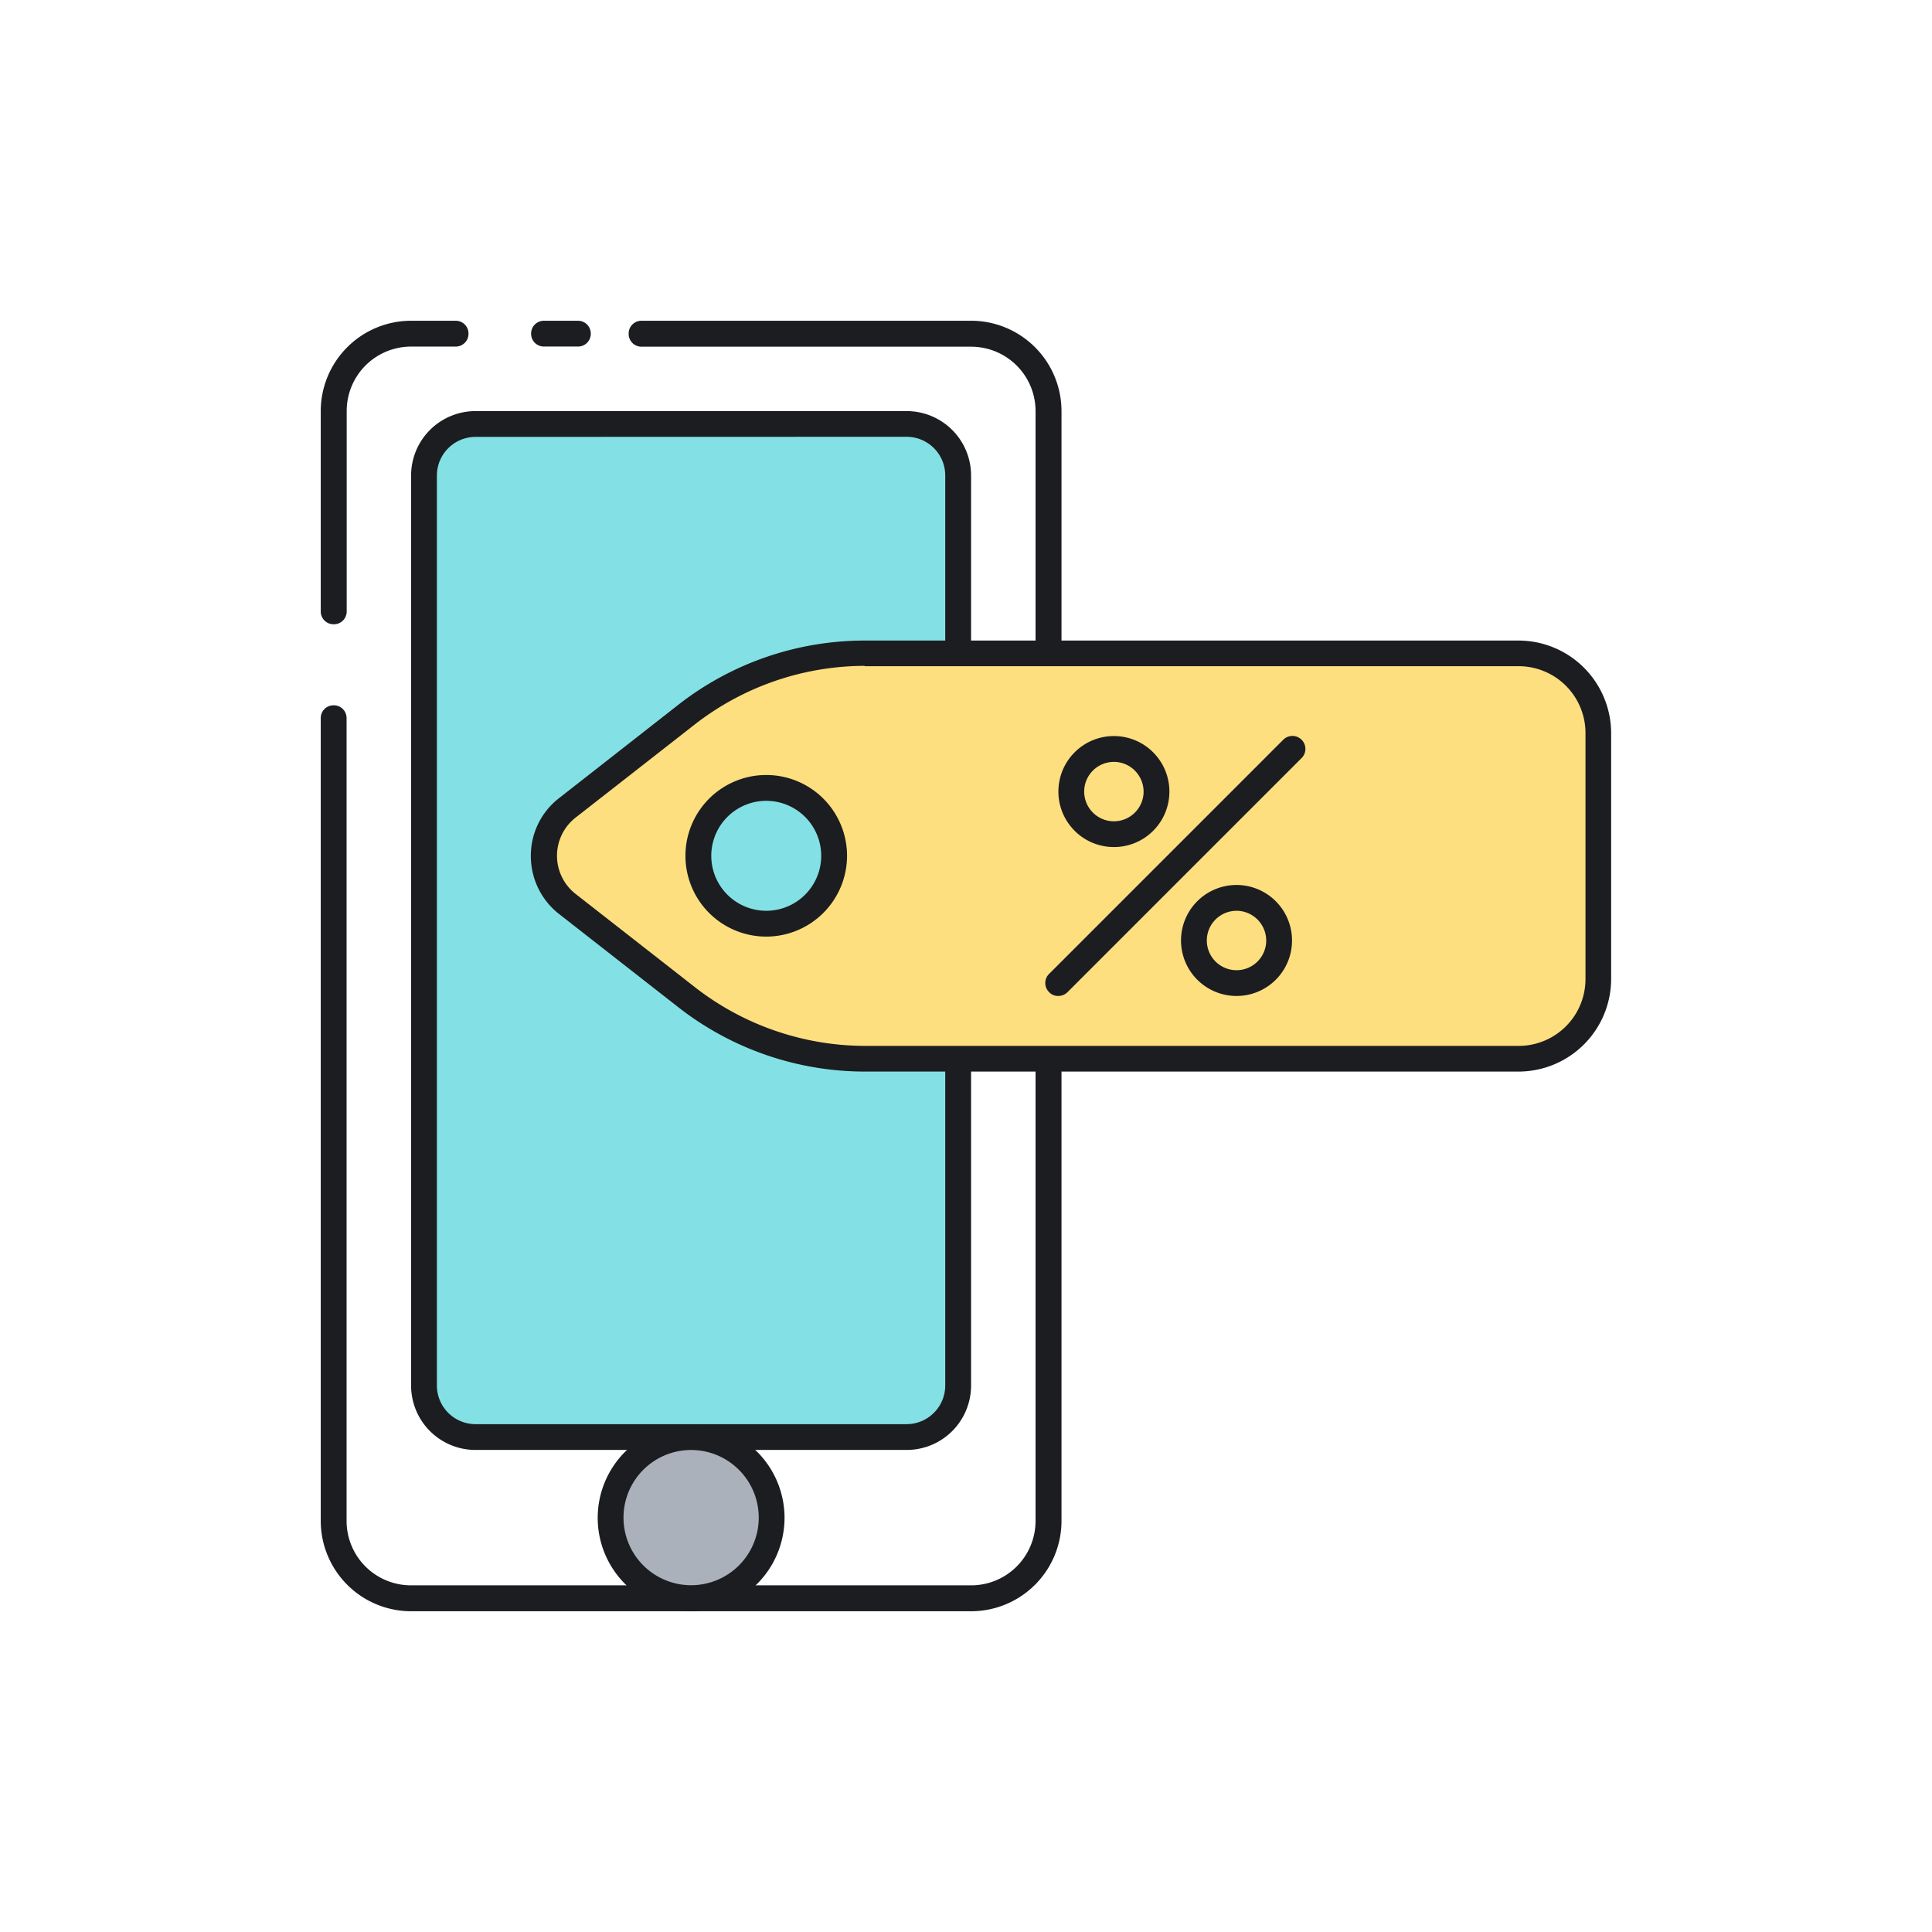 <svg xmlns="http://www.w3.org/2000/svg" width="51" height="51" viewBox="0 0 51 51">
  <g id="_75" data-name="75" transform="translate(-820 -5049)">
    <g id="reshot-icon-mobile-marketing-VXAMZR9TJL" transform="translate(828.467 5057.467)">
      <g id="Grupo_1101476" data-name="Grupo 1101476">
        <g id="Grupo_1101467" data-name="Grupo 1101467">
          <g id="Grupo_1101462" data-name="Grupo 1101462" transform="translate(5.553)">
            <g id="Grupo_1101461" data-name="Grupo 1101461">
              <path id="Trazado_878585" data-name="Trazado 878585" d="M82.74.681h-.9A.337.337,0,0,1,81.5.341.337.337,0,0,1,81.841,0h.893a.337.337,0,0,1,.341.341A.336.336,0,0,1,82.74.681Z" transform="translate(-81.5)" fill="#1c1d21"/>
            </g>
          </g>
          <g id="Grupo_1101464" data-name="Grupo 1101464">
            <g id="Grupo_1101463" data-name="Grupo 1101463">
              <path id="Trazado_878586" data-name="Trazado 878586" d="M17.169,34.066H2.385A2.387,2.387,0,0,1,0,31.682V10.492a.337.337,0,0,1,.341-.341.337.337,0,0,1,.341.341V31.682a1.7,1.7,0,0,0,1.7,1.7H17.169a1.7,1.7,0,0,0,1.7-1.7V2.385a1.7,1.7,0,0,0-1.7-1.7h-8.7A.337.337,0,0,1,8.128.341.337.337,0,0,1,8.469,0h8.7a2.387,2.387,0,0,1,2.385,2.385v29.3A2.387,2.387,0,0,1,17.169,34.066Z" fill="#1c1d21"/>
            </g>
          </g>
          <g id="Grupo_1101466" data-name="Grupo 1101466">
            <g id="Grupo_1101465" data-name="Grupo 1101465">
              <path id="Trazado_878587" data-name="Trazado 878587" d="M.341,8.012A.337.337,0,0,1,0,7.672V2.385A2.387,2.387,0,0,1,2.385,0H3.563A.337.337,0,0,1,3.9.341a.337.337,0,0,1-.341.341H2.385a1.7,1.7,0,0,0-1.7,1.7V7.672A.337.337,0,0,1,.341,8.012Z" fill="#1c1d21"/>
            </g>
          </g>
        </g>
        <g id="Grupo_1101469" data-name="Grupo 1101469" transform="translate(2.725 2.725)">
          <g id="Grupo_1101468" data-name="Grupo 1101468">
            <path id="Trazado_878588" data-name="Trazado 878588" d="M40,65.379V41.363A1.367,1.367,0,0,1,41.363,40H52.741A1.367,1.367,0,0,1,54.1,41.363V65.379a1.367,1.367,0,0,1-1.363,1.363H41.363A1.367,1.367,0,0,1,40,65.379Z" transform="translate(-40 -40)" fill="#83e1e5"/>
          </g>
        </g>
        <g id="Grupo_1101471" data-name="Grupo 1101471" transform="translate(2.385 2.385)">
          <g id="Grupo_1101470" data-name="Grupo 1101470">
            <path id="Trazado_878589" data-name="Trazado 878589" d="M48.082,62.423H36.7a1.7,1.7,0,0,1-1.7-1.7V36.7A1.7,1.7,0,0,1,36.7,35H48.082a1.7,1.7,0,0,1,1.7,1.7V60.72A1.7,1.7,0,0,1,48.082,62.423ZM36.7,35.681A1.021,1.021,0,0,0,35.681,36.7V60.72A1.021,1.021,0,0,0,36.7,61.742H48.082A1.021,1.021,0,0,0,49.1,60.72V36.7a1.021,1.021,0,0,0-1.022-1.022Z" transform="translate(-35 -35)" fill="#1c1d21"/>
          </g>
        </g>
        <g id="Grupo_1101473" data-name="Grupo 1101473" transform="translate(7.651 29.467)">
          <g id="Grupo_1101472" data-name="Grupo 1101472">
            <circle id="Elipse_11671" data-name="Elipse 11671" cx="2.126" cy="2.126" r="2.126" fill="#aab1ba"/>
          </g>
        </g>
        <g id="Grupo_1101475" data-name="Grupo 1101475" transform="translate(7.311 29.134)">
          <g id="Grupo_1101474" data-name="Grupo 1101474">
            <path id="Trazado_878590" data-name="Trazado 878590" d="M109.766,432.533a2.466,2.466,0,1,1,2.466-2.466A2.47,2.47,0,0,1,109.766,432.533Zm0-4.258a1.785,1.785,0,1,0,1.785,1.785A1.787,1.787,0,0,0,109.766,428.275Z" transform="translate(-107.3 -427.6)" fill="#1c1d21"/>
          </g>
        </g>
      </g>
      <g id="Grupo_1101485" data-name="Grupo 1101485" transform="translate(5.546 8.442)">
        <g id="Grupo_1101478" data-name="Grupo 1101478" transform="translate(0.342 0.327)">
          <g id="Grupo_1101477" data-name="Grupo 1101477">
            <path id="Trazado_878591" data-name="Trazado 878591" d="M114.262,134.055v-3.25a2.1,2.1,0,0,0-2.105-2.105H94.892a7.653,7.653,0,0,0-4.694,1.615l-3.155,2.466a1.608,1.608,0,0,0,0,2.535l3.155,2.466a7.611,7.611,0,0,0,4.694,1.615h17.265a2.1,2.1,0,0,0,2.105-2.105Z" transform="translate(-86.425 -128.7)" fill="#fddf7f"/>
          </g>
        </g>
        <g id="Grupo_1101480" data-name="Grupo 1101480">
          <g id="Grupo_1101479" data-name="Grupo 1101479">
            <path id="Trazado_878592" data-name="Trazado 878592" d="M107.474,135.278H90.21a8,8,0,0,1-4.906-1.69l-3.155-2.466a1.94,1.94,0,0,1-.749-1.533,1.92,1.92,0,0,1,.749-1.533L85.3,125.59a7.986,7.986,0,0,1,4.906-1.69h17.265a2.448,2.448,0,0,1,2.446,2.446v6.486A2.448,2.448,0,0,1,107.474,135.278ZM90.21,124.568a7.327,7.327,0,0,0-4.483,1.547l-3.155,2.466a1.279,1.279,0,0,0,0,2l3.155,2.466A7.327,7.327,0,0,0,90.21,134.6h17.265a1.765,1.765,0,0,0,1.765-1.765v-6.493a1.765,1.765,0,0,0-1.765-1.765H90.21Z" transform="translate(-81.4 -123.9)" fill="#1c1d21"/>
          </g>
        </g>
        <g id="Grupo_1101482" data-name="Grupo 1101482" transform="translate(4.422 3.89)">
          <g id="Grupo_1101481" data-name="Grupo 1101481">
            <circle id="Elipse_11672" data-name="Elipse 11672" cx="1.792" cy="1.792" r="1.792" fill="#83e1e5"/>
          </g>
        </g>
        <g id="Grupo_1101484" data-name="Grupo 1101484" transform="translate(4.081 3.55)">
          <g id="Grupo_1101483" data-name="Grupo 1101483">
            <path id="Trazado_878593" data-name="Trazado 878593" d="M143.433,180.265a2.133,2.133,0,1,1,2.133-2.133A2.136,2.136,0,0,1,143.433,180.265Zm0-3.584a1.451,1.451,0,1,0,1.451,1.451A1.452,1.452,0,0,0,143.433,176.681Z" transform="translate(-141.3 -176)" fill="#1c1d21"/>
          </g>
        </g>
      </g>
      <g id="Grupo_1101492" data-name="Grupo 1101492" transform="translate(19.125 10.956)">
        <g id="Grupo_1101487" data-name="Grupo 1101487" transform="translate(0.347 0.007)">
          <g id="Grupo_1101486" data-name="Grupo 1101486">
            <path id="Trazado_878594" data-name="Trazado 878594" d="M287.265,163.83a1.465,1.465,0,1,1,1.465-1.465A1.463,1.463,0,0,1,287.265,163.83Zm0-2.248a.784.784,0,1,0,.784.784A.788.788,0,0,0,287.265,161.581Z" transform="translate(-285.8 -160.9)" fill="#1c1d21"/>
          </g>
        </g>
        <g id="Grupo_1101489" data-name="Grupo 1101489" transform="translate(3.584 3.938)">
          <g id="Grupo_1101488" data-name="Grupo 1101488">
            <path id="Trazado_878595" data-name="Trazado 878595" d="M334.765,221.53a1.465,1.465,0,1,1,1.465-1.465A1.463,1.463,0,0,1,334.765,221.53Zm0-2.248a.784.784,0,1,0,.784.784A.788.788,0,0,0,334.765,219.281Z" transform="translate(-333.3 -218.6)" fill="#1c1d21"/>
          </g>
        </g>
        <g id="Grupo_1101491" data-name="Grupo 1101491">
          <g id="Grupo_1101490" data-name="Grupo 1101490">
            <path id="Trazado_878596" data-name="Trazado 878596" d="M281.041,167.668a.32.32,0,0,1-.238-.1.337.337,0,0,1,0-.484l6.18-6.18a.342.342,0,1,1,.484.484l-6.18,6.18A.346.346,0,0,1,281.041,167.668Z" transform="translate(-280.7 -160.8)" fill="#1c1d21"/>
          </g>
        </g>
      </g>
    </g>
    <rect id="Rectángulo_403047" data-name="Rectángulo 403047" width="51" height="51" transform="translate(820 5049)" fill="none"/>
  </g>
</svg>
